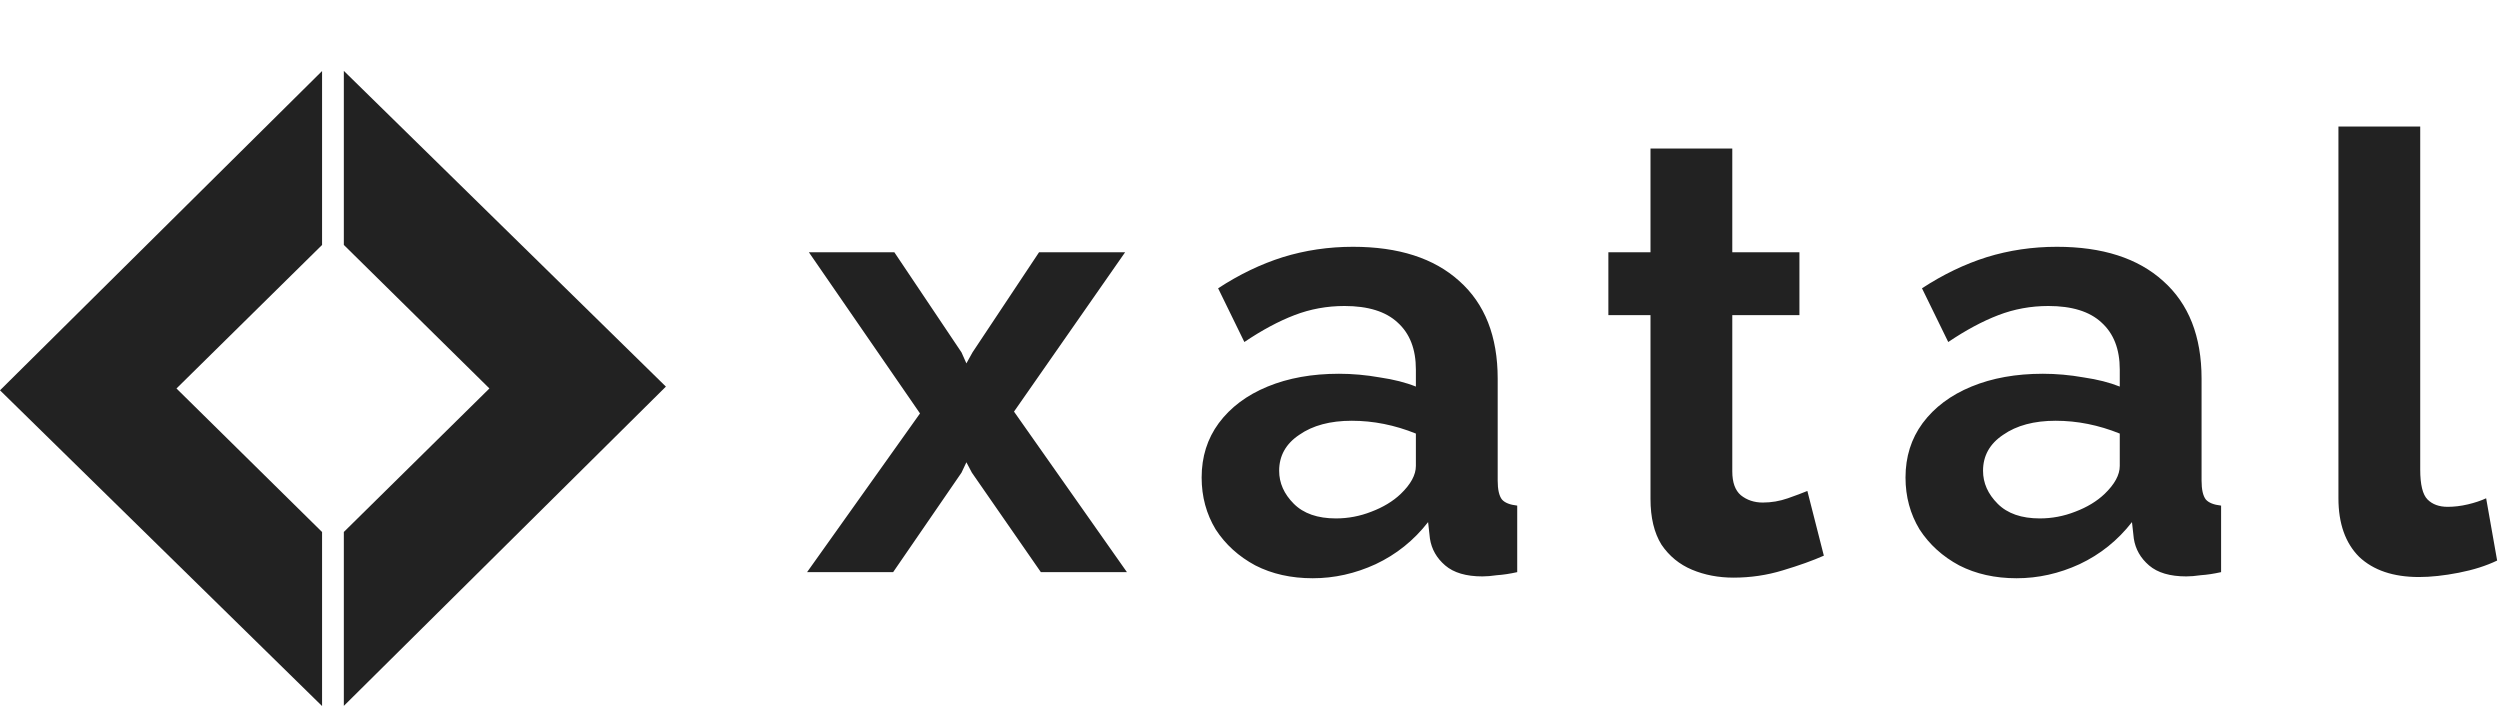 <svg width="201" height="58" viewBox="0 0 201 58" fill="none" xmlns="http://www.w3.org/2000/svg">
<path d="M71.907 20.284L77.305 28.332L77.698 29.216L78.189 28.332L83.538 20.284H90.458L81.526 33.093L90.605 46H83.685L78.139 38.001L77.698 37.166L77.305 38.001L71.808 46H64.889L73.968 33.24L65.036 20.284H71.907ZM96.612 38.393C96.612 36.724 97.07 35.269 97.986 34.025C98.934 32.749 100.243 31.768 101.912 31.081C103.58 30.393 105.494 30.05 107.654 30.05C108.733 30.05 109.83 30.148 110.942 30.345C112.054 30.508 113.02 30.753 113.837 31.081V29.706C113.837 28.071 113.347 26.811 112.365 25.927C111.416 25.044 109.993 24.602 108.095 24.602C106.689 24.602 105.347 24.848 104.071 25.339C102.795 25.829 101.454 26.549 100.047 27.498L97.937 23.179C99.638 22.067 101.372 21.233 103.139 20.676C104.938 20.12 106.819 19.842 108.783 19.842C112.447 19.842 115.293 20.758 117.322 22.59C119.383 24.422 120.414 27.04 120.414 30.443V38.639C120.414 39.358 120.528 39.865 120.757 40.16C120.986 40.422 121.395 40.585 121.984 40.651V46C121.395 46.131 120.855 46.213 120.365 46.245C119.907 46.311 119.514 46.343 119.187 46.343C117.878 46.343 116.88 46.049 116.193 45.46C115.506 44.871 115.097 44.151 114.966 43.301L114.819 41.976C113.674 43.448 112.267 44.577 110.598 45.362C108.963 46.114 107.278 46.491 105.543 46.491C103.809 46.491 102.272 46.147 100.93 45.46C99.589 44.74 98.525 43.775 97.74 42.565C96.988 41.321 96.612 39.931 96.612 38.393ZM112.611 39.718C113.429 38.933 113.837 38.18 113.837 37.461V34.859C112.136 34.172 110.418 33.829 108.684 33.829C106.95 33.829 105.543 34.205 104.464 34.958C103.384 35.678 102.844 36.643 102.844 37.853C102.844 38.835 103.237 39.718 104.022 40.503C104.807 41.289 105.936 41.681 107.408 41.681C108.39 41.681 109.339 41.501 110.255 41.141C111.204 40.782 111.989 40.307 112.611 39.718ZM146.637 44.675C145.754 45.068 144.658 45.46 143.349 45.853C142.073 46.245 140.748 46.442 139.374 46.442C138.163 46.442 137.051 46.229 136.037 45.804C135.022 45.378 134.205 44.708 133.583 43.791C132.994 42.843 132.7 41.616 132.7 40.111V25.339H129.313V20.284H132.7V11.941H139.276V20.284H144.674V25.339H139.276V37.902C139.276 38.786 139.505 39.424 139.963 39.816C140.454 40.209 141.043 40.405 141.73 40.405C142.417 40.405 143.087 40.291 143.742 40.062C144.396 39.833 144.92 39.636 145.312 39.473L146.637 44.675ZM153.203 38.393C153.203 36.724 153.661 35.269 154.577 34.025C155.526 32.749 156.835 31.768 158.504 31.081C160.172 30.393 162.086 30.05 164.246 30.05C165.325 30.05 166.421 30.148 167.534 30.345C168.646 30.508 169.611 30.753 170.429 31.081V29.706C170.429 28.071 169.939 26.811 168.957 25.927C168.008 25.044 166.585 24.602 164.687 24.602C163.28 24.602 161.939 24.848 160.663 25.339C159.387 25.829 158.046 26.549 156.639 27.498L154.528 23.179C156.23 22.067 157.964 21.233 159.731 20.676C161.53 20.12 163.411 19.842 165.374 19.842C169.039 19.842 171.885 20.758 173.914 22.59C175.975 24.422 177.006 27.04 177.006 30.443V38.639C177.006 39.358 177.12 39.865 177.349 40.16C177.578 40.422 177.987 40.585 178.576 40.651V46C177.987 46.131 177.447 46.213 176.957 46.245C176.498 46.311 176.106 46.343 175.779 46.343C174.47 46.343 173.472 46.049 172.785 45.46C172.098 44.871 171.689 44.151 171.558 43.301L171.411 41.976C170.266 43.448 168.859 44.577 167.19 45.362C165.554 46.114 163.869 46.491 162.135 46.491C160.401 46.491 158.864 46.147 157.522 45.46C156.181 44.74 155.117 43.775 154.332 42.565C153.58 41.321 153.203 39.931 153.203 38.393ZM169.202 39.718C170.02 38.933 170.429 38.18 170.429 37.461V34.859C168.728 34.172 167.01 33.829 165.276 33.829C163.542 33.829 162.135 34.205 161.056 34.958C159.976 35.678 159.436 36.643 159.436 37.853C159.436 38.835 159.829 39.718 160.614 40.503C161.399 41.289 162.528 41.681 164 41.681C164.982 41.681 165.931 41.501 166.847 41.141C167.796 40.782 168.581 40.307 169.202 39.718ZM188.01 10.174H194.586V37.755C194.586 38.966 194.782 39.767 195.175 40.16C195.567 40.553 196.107 40.749 196.794 40.749C197.318 40.749 197.858 40.683 198.414 40.553C198.97 40.422 199.461 40.258 199.886 40.062L200.77 45.068C199.886 45.493 198.856 45.82 197.678 46.049C196.5 46.278 195.437 46.393 194.488 46.393C192.427 46.393 190.823 45.853 189.678 44.773C188.566 43.661 188.01 42.09 188.01 40.062V10.174Z" fill="#222222"/>
<g clip-path="url(#clip0_103_42)">
<path d="M25.894 5.711L0 31.381L25.894 56.766V42.773L14.189 31.234L25.894 19.695V5.711Z" fill="#222222"/>
<path d="M27.644 56.753L53.538 31.083L27.644 5.699V19.692L39.349 31.231L27.644 42.77V56.753Z" fill="#222222"/>
</g>
<defs>
<clipPath id="clip0_103_42">
<rect width="53.538" height="53.538" fill="white" transform="translate(0 4.462)"/>
</clipPath>
</defs>
</svg>
